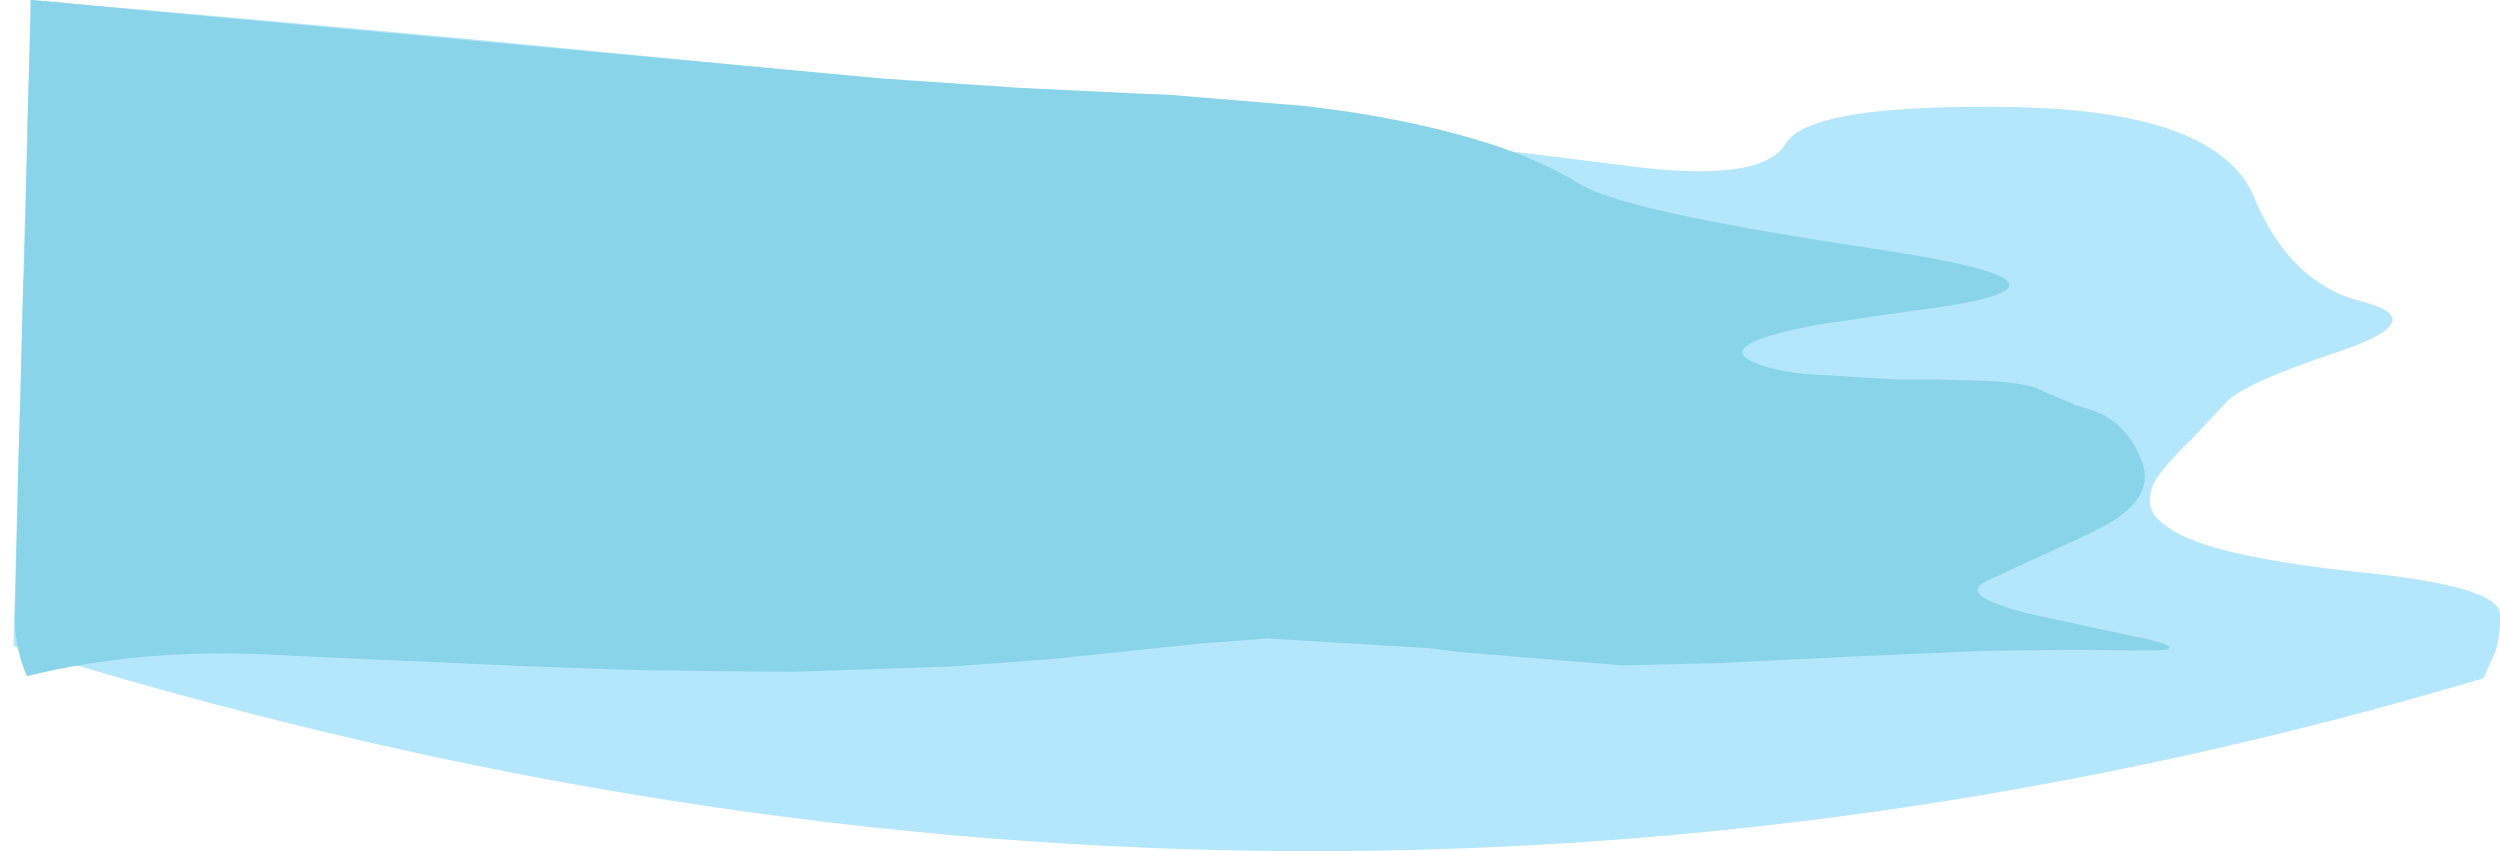 <?xml version="1.0" encoding="UTF-8" standalone="no"?>
<svg xmlns:xlink="http://www.w3.org/1999/xlink" height="79.05px" width="232.2px" xmlns="http://www.w3.org/2000/svg">
  <g transform="matrix(1, 0, 0, 1, 110.0, 31.5)">
    <use height="79.05" transform="matrix(1.0, 0.0, 0.0, 1.0, -110.0, -31.5)" width="232.2" xlink:href="#morphshape0"/>
    <use height="62.8" transform="matrix(1.0, 0.0, 0.0, 1.0, -108.6, -31.5)" width="200.15" xlink:href="#morphshape1"/>
  </g>
  <defs>
    <g id="morphshape0" transform="matrix(1, 0, 0, 1, 110.0, 31.5)">
      <path d="M-108.75 28.5 Q8.05 65.05 120.65 31.5 121.05 30.6 121.45 29.75 122.3 28.05 122.2 25.5 122.05 22.95 109.25 21.65 96.4 20.3 92.2 18.0 89.85 16.7 89.7 15.35 89.5 13.95 90.65 12.45 91.8 10.95 93.5 9.35 L96.7 5.95 Q98.1 4.2 107.1 1.2 116.05 -1.8 109.35 -3.5 102.65 -5.2 99.35 -13.2 96.0 -21.2 77.05 -21.55 58.1 -21.9 55.85 -18.15 53.6 -14.4 40.75 -16.15 L13.8 -19.5 -14.6 -22.7 -42.45 -25.55 -67.7 -28.0 -88.25 -29.85 -102.1 -31.05 -107.15 -31.5 -108.75 28.5" fill="#b4e6fc" fill-rule="evenodd" stroke="none"/>
      <path d="M-108.75 28.5 L-107.15 -31.5 -102.1 -31.05 -88.25 -29.85 -67.7 -28.0 -42.45 -25.55 -14.6 -22.7 13.8 -19.5 40.75 -16.15 Q53.6 -14.4 55.85 -18.15 58.1 -21.9 77.05 -21.55 96.0 -21.2 99.35 -13.2 102.65 -5.2 109.35 -3.5 116.05 -1.8 107.1 1.2 98.1 4.2 96.7 5.95 L93.5 9.35 Q91.8 10.95 90.65 12.45 89.5 13.95 89.7 15.35 89.85 16.7 92.2 18.0 96.4 20.3 109.25 21.65 122.05 22.95 122.2 25.5 122.3 28.05 121.45 29.75 121.05 30.6 120.65 31.5 8.05 65.05 -108.75 28.5" fill="none" stroke="#000000" stroke-linecap="round" stroke-linejoin="round" stroke-opacity="0.0" stroke-width="1.0"/>
    </g>
    <g id="morphshape1" transform="matrix(1, 0, 0, 1, 108.6, 31.5)">
      <path d="M-108.6 25.25 L-108.6 25.35 Q-108.75 28.45 -107.5 31.3 -96.95 28.7 -84.9 29.3 L-78.7 29.6 Q-69.65 30.0 -60.6 30.4 -55.3 30.6 -50.05 30.75 -43.2 30.85 -36.4 30.9 L-21.6 30.4 -12.7 29.75 1.75 28.25 7.65 27.8 22.75 28.7 25.45 29.05 40.65 30.3 49.3 30.1 62.65 29.45 74.35 28.95 82.65 28.85 87.6 28.9 Q94.45 29.1 89.4 27.85 L83.95 26.7 78.2 25.45 Q71.8 23.75 74.45 22.5 L78.1 20.8 Q81.15 19.4 84.2 18.0 L86.15 16.95 Q90.1 14.5 88.95 11.4 88.35 9.8 87.4 8.7 86.15 7.2 84.3 6.6 L82.7 6.1 79.45 4.7 Q78.45 4.15 75.15 3.9 L69.85 3.75 66.25 3.75 57.85 3.25 57.65 3.25 Q53.7 2.75 52.3 1.85 L52.3 1.85 Q50.0 0.25 59.2 -1.4 L68.05 -2.7 68.15 -2.7 Q79.2 -4.1 75.85 -5.8 73.5 -7.0 64.0 -8.4 L62.0 -8.7 Q51.35 -10.35 45.05 -11.75 38.8 -13.15 36.75 -14.4 33.1 -16.65 28.05 -18.25 L26.2 -18.8 Q19.95 -20.55 12.85 -21.45 L11.25 -21.65 -1.45 -22.7 -4.05 -22.8 -15.45 -23.35 -27.95 -24.2 -101.65 -31.0 -103.65 -31.2 -107.15 -31.5 -107.15 -30.6 -107.15 -30.0 -107.25 -26.75 -107.45 -19.65 -107.45 -18.4 -107.75 -6.95 -107.85 -4.65 -108.1 5.5 -108.3 11.85 -108.4 16.9 -108.6 25.25" fill="#89d4e8" fill-rule="evenodd" stroke="none"/>
      <path d="M-108.6 25.25 L-108.4 16.9 -108.3 11.85 -108.1 5.5 -107.85 -4.65 -107.75 -6.95 -107.45 -18.4 -107.45 -19.65 -107.25 -26.75 -107.15 -30.0 -107.15 -30.6 -107.15 -31.5 -103.65 -31.2 -101.65 -31.0 -27.95 -24.2 -15.45 -23.35 -4.05 -22.8 -1.45 -22.7 11.25 -21.65 12.85 -21.45 Q19.95 -20.55 26.2 -18.8 L28.05 -18.25 Q33.1 -16.65 36.75 -14.4 38.8 -13.15 45.05 -11.75 51.35 -10.35 62.0 -8.7 L64.0 -8.4 Q73.5 -7.0 75.85 -5.8 79.2 -4.1 68.15 -2.7 L68.05 -2.7 59.2 -1.4 Q50.0 0.25 52.3 1.85 L52.3 1.85 Q53.7 2.75 57.65 3.25 L57.85 3.25 66.25 3.75 69.85 3.75 75.15 3.9 Q78.45 4.15 79.45 4.7 L82.7 6.1 84.3 6.6 Q86.15 7.2 87.4 8.7 88.35 9.8 88.95 11.4 90.1 14.5 86.15 16.95 L84.2 18.0 Q81.15 19.4 78.1 20.8 L74.45 22.5 Q71.8 23.75 78.2 25.45 L83.95 26.7 89.4 27.85 Q94.45 29.1 87.6 28.9 L82.65 28.85 74.35 28.95 62.65 29.45 49.3 30.1 40.65 30.3 25.45 29.05 22.75 28.7 7.65 27.8 1.75 28.25 -12.7 29.75 -21.6 30.4 -36.4 30.9 Q-43.2 30.85 -50.05 30.75 -55.3 30.6 -60.6 30.4 -69.65 30.0 -78.7 29.6 L-84.9 29.3 Q-96.95 28.7 -107.5 31.3 -108.75 28.45 -108.6 25.35 L-108.6 25.25" fill="none" stroke="#000000" stroke-linecap="round" stroke-linejoin="round" stroke-opacity="0.0" stroke-width="1.0"/>
    </g>
  </defs>
</svg>
